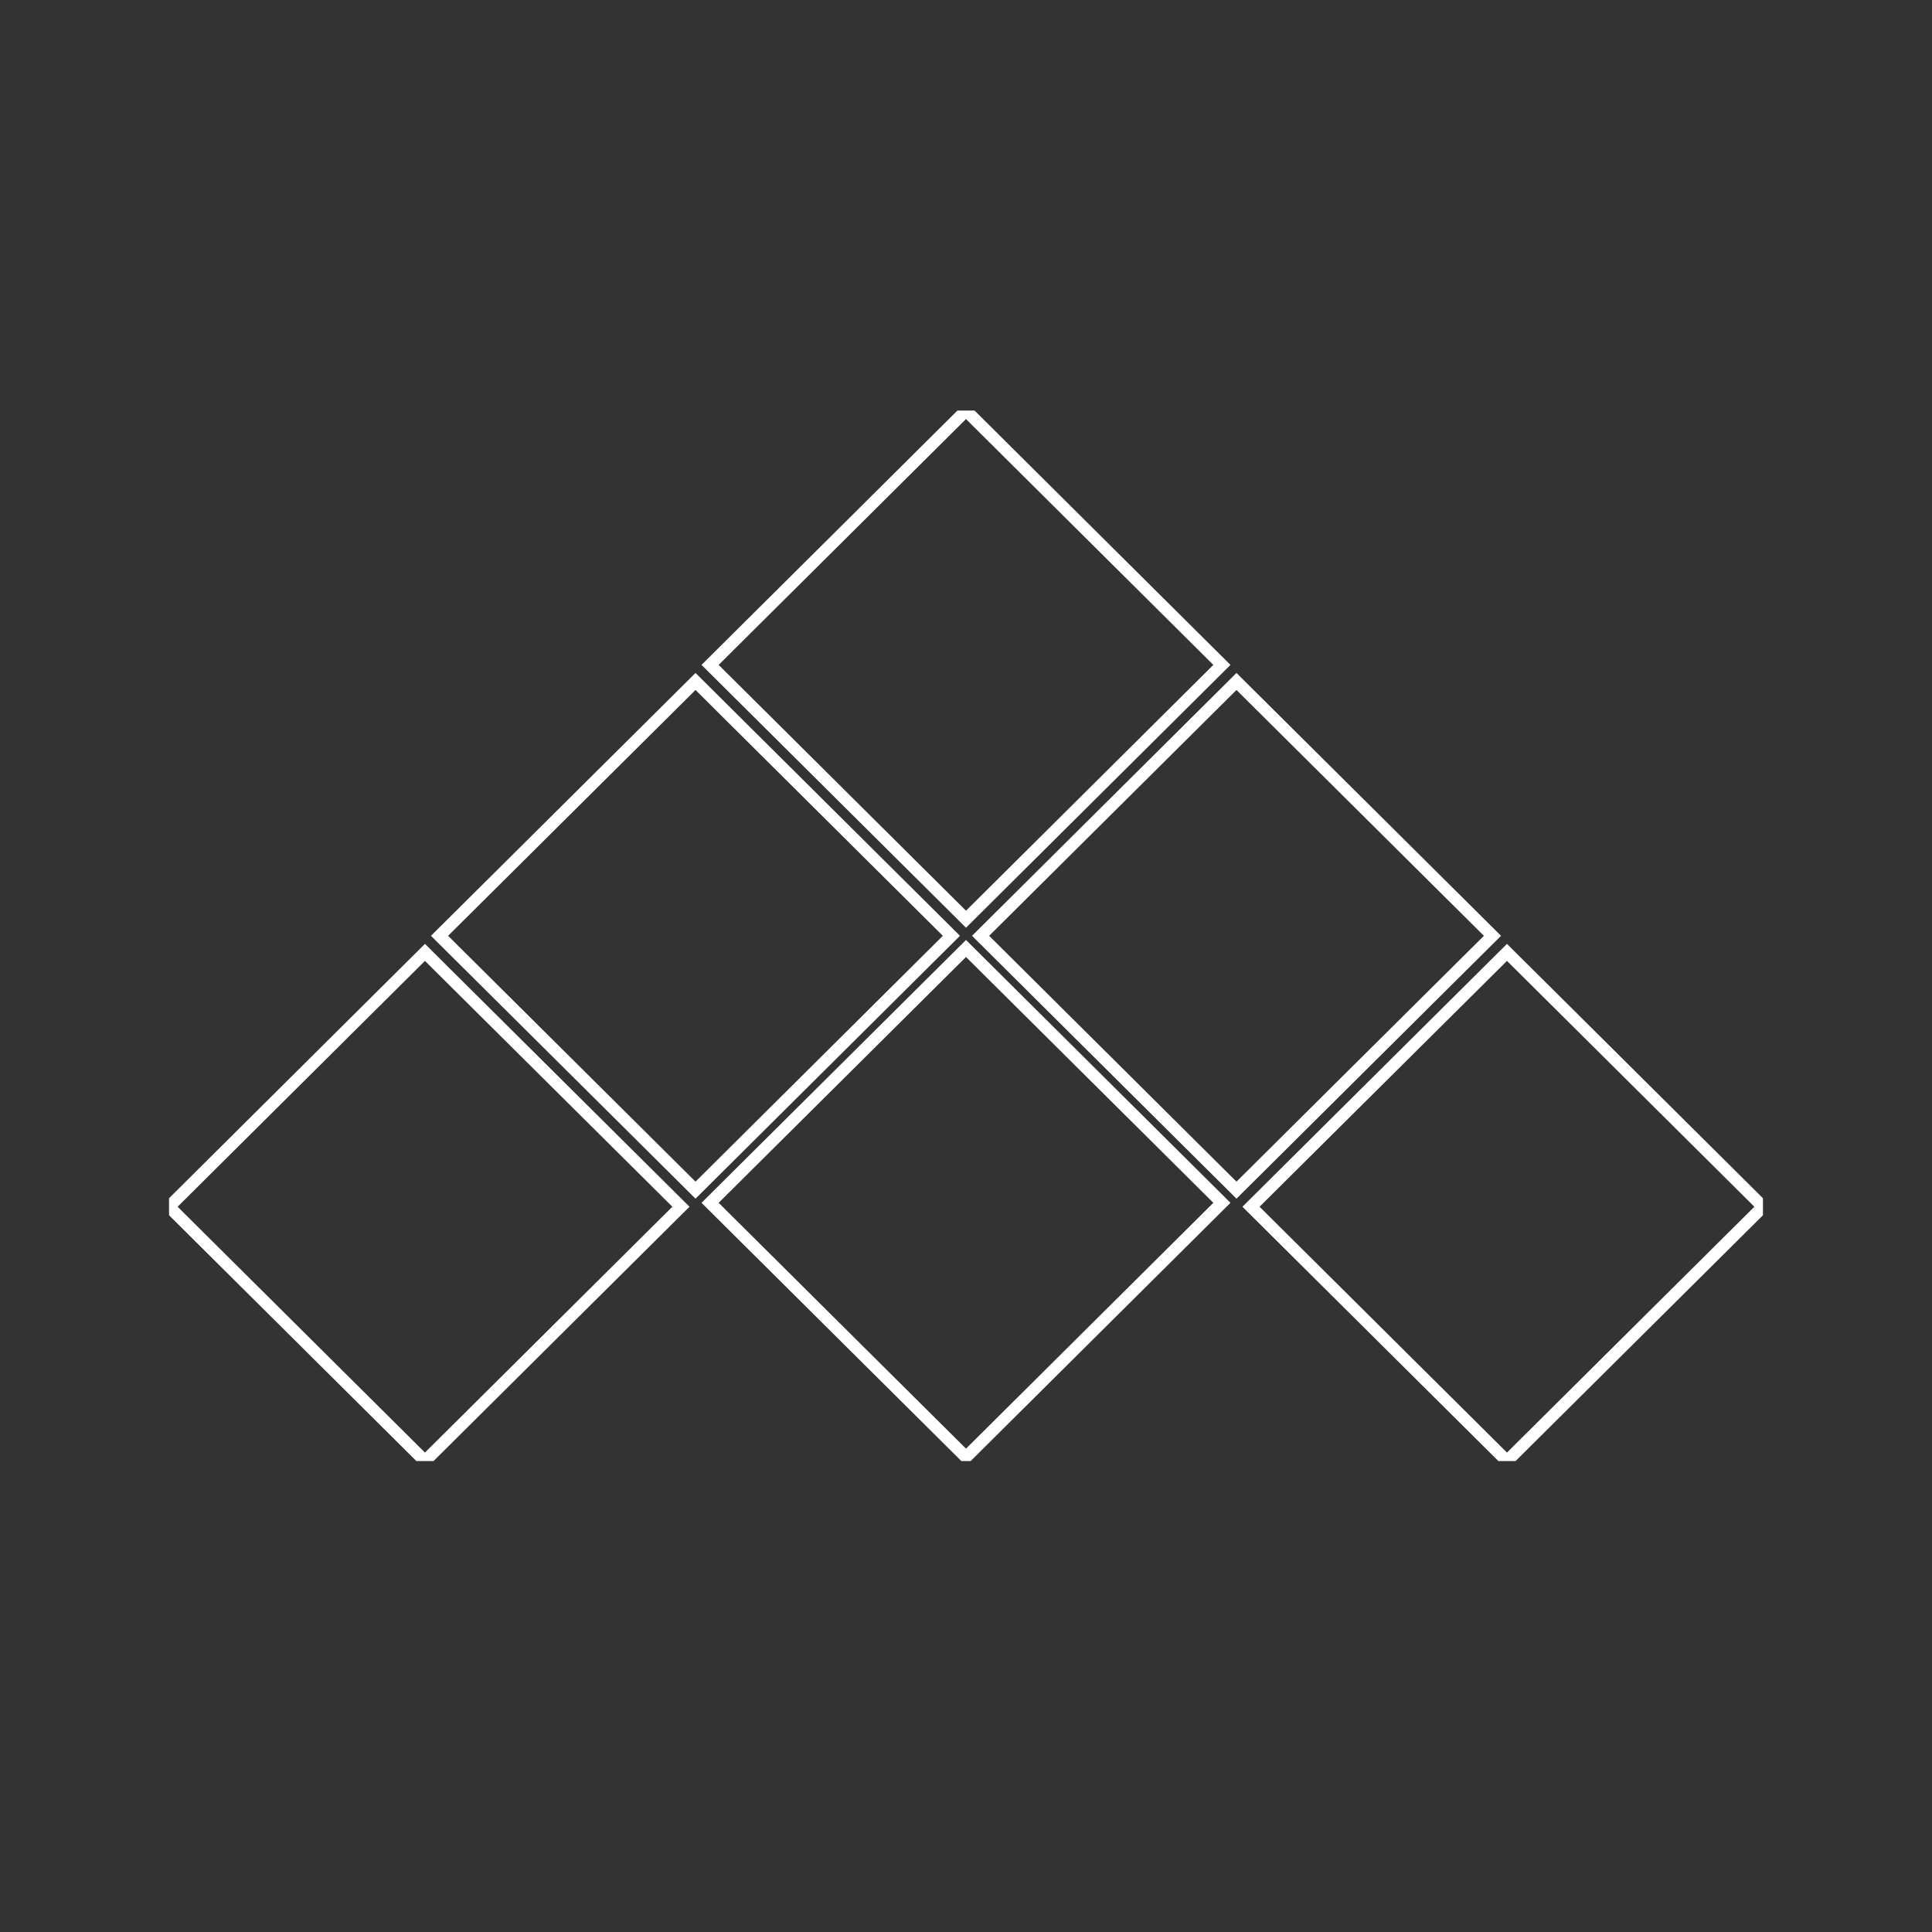 <svg
	width="160"
	height="160"
	viewBox="0 0 160 160"
	fill="none"
	xmlns="http://www.w3.org/2000/svg"
>
	<rect x="0" y="0" width="160" height="160" fill="#333333" stroke="none"/>
	<g clip-path="url(#clip0_101_2)" stroke="white">
		<path
			class="dassana-icon-row-1"
			d="M80 34L58.807 55.064L80 76.127L101.193 55.064L80 34Z"
			fill="transparent"
		/>
		<path
			class="dassana-icon-row-2"
			d="M57.6 56.437L36.4 77.5L57.6 98.564L78.792 77.5L57.6 56.437Z"
			fill="transparent"
		/>
		<path
			class="dassana-icon-row-2"
			d="M102.4 56.437L81.208 77.5L102.4 98.564L123.6 77.5L102.4 56.437Z"
			fill="transparent"
		/>
		<path
			class="dassana-icon-row-3"
			d="M35.193 78.873L14 99.937L35.193 121L56.392 99.937L35.193 78.873Z"
			fill="transparent"
		/>
		<path
			class="dassana-icon-row-3"
			d="M80 78.549L58.807 99.612L80 120.676L101.193 99.612L80 78.549Z"
			fill="transparent"
		/>
		<path
			class="dassana-icon-row-3"
			d="M124.801 78.873L103.602 99.937L124.801 121L146 99.937L124.801 78.873Z"
			fill="transparent"
		/>
	</g>
	<defs>
		<clipPath id="clip0_101_2">
			<rect
				width="132"
				height="87"
				fill="white"
				transform="translate(14 34)"
			/>
		</clipPath>
	</defs>
</svg>

